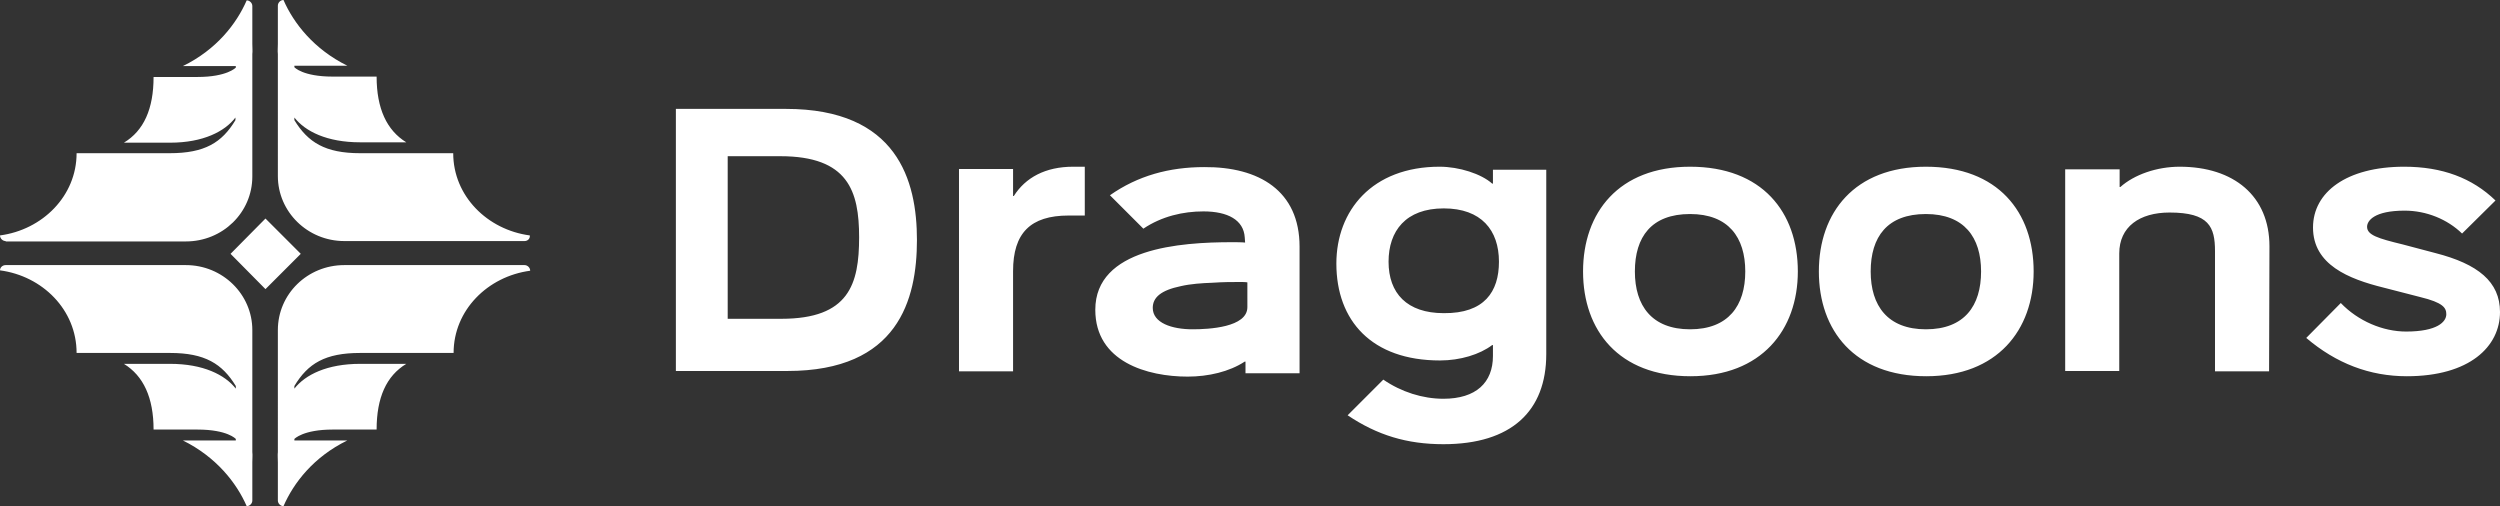 <?xml version="1.0" encoding="utf-8"?>
<!-- Generator: Adobe Illustrator 19.2.0, SVG Export Plug-In . SVG Version: 6.00 Build 0)  -->
<svg version="1.1" id="Layer_1" xmlns="http://www.w3.org/2000/svg" xmlns:xlink="http://www.w3.org/1999/xlink" x="0px" y="0px"
	 viewBox="0 0 665.8 134.8" style="enable-background:new 0 0 665.8 134.8;" xml:space="preserve">
<rect x="0" y="0" width="665.8" height="134.8" fill="#333333" stroke="none"/>
<style type="text/css">
	.st0{fill:#FFFFFF;}
</style>
<title>v03-white</title>
<desc>Created with Sketch.</desc>
<g id="v03-white">
	<path id="Combined-Shape" class="st0" d="M1.5,70.6h48c9.8,0,17.7,7.8,17.7,17.3v35.2v10.2c0,0.8-0.7,1.5-1.5,1.5
		c-2.7-6.2-8.1-13.1-17-17.5c9.7,0,14.1,0,14.1,0v-0.4c0,0-2.2-2.5-10.2-2.5H40.9c0-8.5-2.7-14.3-7.9-17.5h12.3
		c8.8,0,14.6,2.9,17.5,6.6v-0.7c-3.6-5.9-8.2-8.8-17.5-8.8H20.4C20.4,82.5,11.3,73.5,0,72C0,71.2,0.7,70.6,1.5,70.6z M67.2,123.1
		c0-1,0.1-1.9,0-2.7V123.1z M139.7,70.6c0.8,0,1.5,0.7,1.5,1.5c-11.3,1.5-20.4,10.5-20.4,21.9H95.9c-9.3,0-13.9,2.8-17.5,8.8v0.7
		c2.9-3.7,8.7-6.6,17.5-6.6h12.3c-5.3,3.2-7.9,9-7.9,17.5H88.6c-7.9,0-10.2,2.5-10.2,2.5v0.4c0,0,4.4,0,14.1,0
		c-9,4.4-14.3,11.3-17,17.5c-0.8,0-1.5-0.7-1.5-1.5v-10.2V87.9c0-9.6,7.9-17.3,17.7-17.3H139.7z M74,123.1c0-1-0.1-1.9,0-2.7V123.1z
		 M1.5,64.2c-0.8,0-1.5-0.7-1.5-1.5c11.3-1.5,20.4-10.5,20.4-21.9h24.8c9.3,0,13.9-2.8,17.5-8.8v-0.7C59.9,35,54.1,38,45.3,38H33
		c5.3-3.2,7.9-9,7.9-17.5h11.7c7.9,0,10.2-2.5,10.2-2.5v-0.4c0,0-4.4,0-14.1,0c9-4.4,14.3-11.3,17-17.5c0.8,0,1.5,0.7,1.5,1.5v10.2
		v35.2c0,9.6-7.9,17.3-17.7,17.3H1.5z M67.2,11.7c0,1,0.1,1.9,0,2.7V11.7z M139.7,64.2h-48c-9.8,0-17.7-7.8-17.7-17.3V11.7V1.5
		C74,0.7,74.7,0,75.5,0c2.7,6.2,8.1,13.1,17,17.5c-9.7,0-14.1,0-14.1,0v0.4c0,0,2.2,2.5,10.2,2.5h11.7c0,8.5,2.7,14.3,7.9,17.5H95.9
		c-8.8,0-14.6-2.9-17.5-6.6v0.7c3.6,5.9,8.2,8.8,17.5,8.8h24.8c0,11.4,9.1,20.4,20.4,21.9C141.2,63.6,140.5,64.2,139.7,64.2z
		 M74,11.7c0,1-0.1,1.9,0,2.7V11.7z M61.4,67.6l9.3-9.4l9.4,9.4L70.7,77L61.4,67.6z M244.2,63.9c0,15.9-5,34.9-34.5,34.9H180V29
		h29.3C239,29,244.2,48.1,244.2,63.9z M228.8,63.2c0-12.3-2.9-21.6-21-21.6h-14V43v40.5v1.4h14.3C226.1,84.9,228.8,75.7,228.8,63.2z
		 M288.9,44.4v13h-4.3c-10.2,0-14.8,4.7-14.8,14.8v26.7h-14.4V45h14.4v7.2h0.2c3.1-4.9,8.4-7.8,15.8-7.8H288.9z M346.1,65.7v33.7
		h-14.4v-3.1h-0.2c-4.1,2.7-9.7,4-15.2,4c-10.7,0-24.6-3.9-24.6-17.8c0-16.4,22.6-18,36.4-18c0.4,0,2.9,0,3.5,0.1l-0.1-1.4
		c-0.3-4.6-4.5-6.9-11-6.9c-5.4,0-11.1,1.3-16,4.6l-8.9-8.9c7.4-5.2,15.8-7.5,25.1-7.5C335.3,44.4,346.1,50.8,346.1,65.7z
		 M332.2,76.6v-1.4c-0.5-0.1-1.5-0.1-1.9-0.1c-2.3,0-4.5,0-7.4,0.2c-2.8,0.1-5.8,0.3-8.4,0.9c-5.3,1.1-7.5,3-7.5,5.8
		c0,4,5.1,5.7,10.6,5.7c4.3,0,14.6-0.5,14.6-5.9V76.6z M397.6,45.2h14.2v49.1c0,15.2-9.3,24-27.4,24c-9.7,0-17.6-2.4-25.5-7.7
		l9.5-9.5c4.8,3.3,10.5,5.1,16,5.1c8.7,0,13.2-4.3,13.2-11.4v-2.9h-0.2c-3.3,2.5-8.5,4.1-13.9,4.1c-18.2,0-27.6-10.6-27.6-25.8
		c0-14.1,9.5-25.8,27.5-25.8c5.2,0,11.1,1.9,14,4.5h0.2V45.2z M399.2,69.7c0-8.4-4.7-14.2-14.7-14.2c-10.1,0-14.7,6-14.7,14.2
		c0,8.4,4.9,13.7,14.7,13.7C395.3,83.5,399.2,77.7,399.2,69.7z M478.8,72.3c0,15.6-9.7,27.9-28.6,27.9c-19.1,0-28.6-12.2-28.6-27.9
		s9.5-27.9,28.5-27.9C469.3,44.4,478.8,56.5,478.8,72.3z M464.8,72.3c0-9.1-4.5-15.3-14.7-15.3c-10.3,0-14.7,6.1-14.7,15.3
		c0,9.1,4.5,15.4,14.7,15.4C460.3,87.7,464.8,81.4,464.8,72.3z M541.6,72.3c0,15.6-9.7,27.9-28.6,27.9c-19.1,0-28.6-12.2-28.6-27.9
		s9.5-27.9,28.5-27.9C532.1,44.4,541.6,56.5,541.6,72.3z M527.6,72.3c0-9.1-4.5-15.3-14.7-15.3c-10.3,0-14.7,6.1-14.7,15.3
		c0,9.1,4.5,15.4,14.7,15.4C523.2,87.7,527.6,81.4,527.6,72.3z M604.4,65.6l-0.1,33.3h-14.4V66.9c0-6.5-1.6-10.3-12.1-10.3
		c-8,0-13.4,3.8-13.4,10.9v31.3H550V45.1h14.5v4.7h0.2c3.7-3.3,9.7-5.4,15.8-5.4C594.9,44.4,604.4,52.2,604.4,65.6z M665.8,83.1
		c0,9.2-8.1,17.1-24.8,17.1c-9.9,0-18.8-3.4-26.8-10.2l9.2-9.3c4.6,4.8,11.2,7.6,17.4,7.6c8.3,0,10.7-2.6,10.7-4.6
		c0-1.7-0.8-3.1-7-4.6c-1.2-0.3-8.5-2.2-9.7-2.5c-9.3-2.3-18.8-6.1-18.8-16c0-9.4,8.9-16.2,24.3-16.2c10.1,0,18.1,3,24.3,9l-8.9,8.8
		c-3.9-3.8-9.5-6.1-15.3-6.1c-8.1,0-10,2.7-10,4.3c0,2.2,2.9,3.1,9.5,4.7c1.1,0.3,7.5,2,8.7,2.3C659.9,70.3,665.8,75,665.8,83.1z"/>
</g>
</svg>

